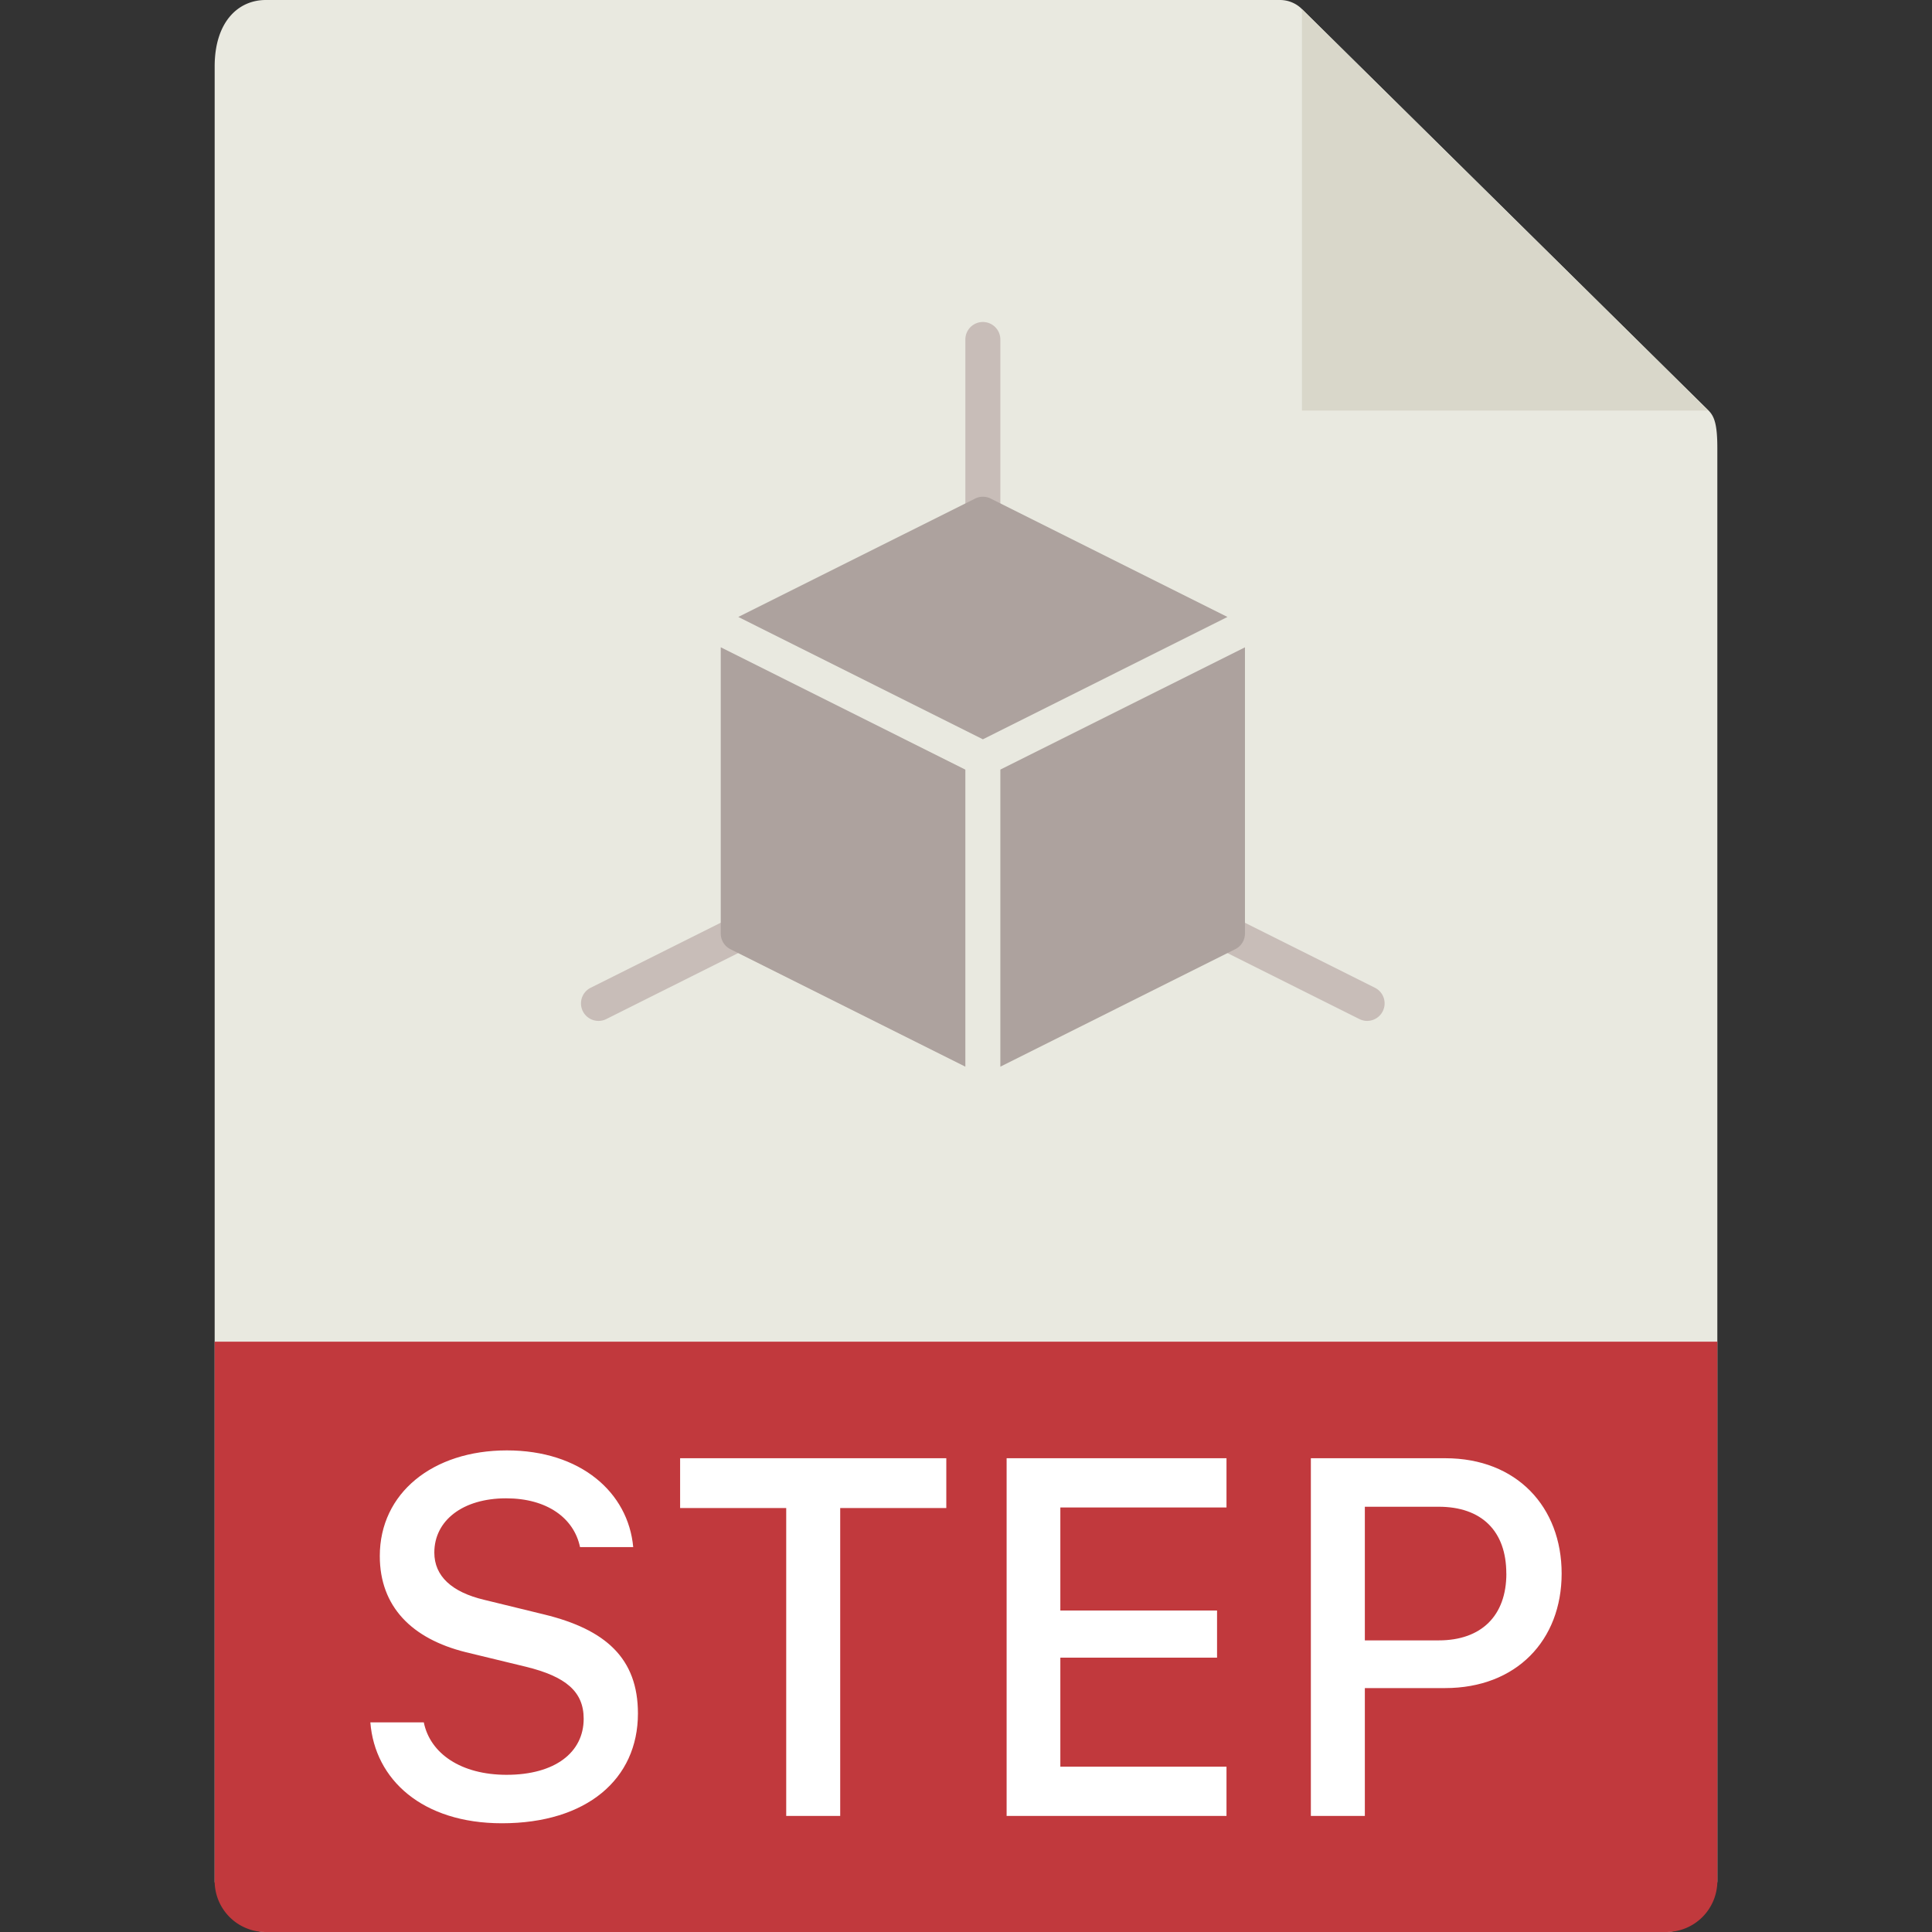 <svg height="36" viewBox="0 0 36 36" width="36" xmlns="http://www.w3.org/2000/svg"><rect x="0" y="0" width="36" height="36" fill="#333333" stroke="none"/><g fill="none" fill-rule="evenodd"><path d="m4.953 0c-.526 0-.953.421-.953 1.238v33.812c0 .222.427.95.953.95h26.094c.526 0 .953-.728.953-.95v-26.707c0-.447-.06-.591-.167-.697l-7.577-7.481a.58.58 0 0 0 -.406-.165z" fill="#e9e9e0" fill-rule="nonzero"/><path d="m24.26.17 7.57 7.48h-7.57z" fill="#d9d7ca"/><path d="m4.953 36a.95.95 0 0 1 -.953-.947v-10.053h28v10.053a.95.95 0 0 1 -.953.947z" fill="#c1393d" fill-rule="nonzero"/><path d="m6.901 32.094h.996c.118.581.694.977 1.543.977.899 0 1.436-.415 1.436-1.045 0-.508-.337-.786-1.07-.967l-1.127-.273c-1.006-.25-1.602-.85-1.602-1.792 0-1.172.986-1.968 2.368-1.968 1.372 0 2.261.781 2.354 1.802h-.991c-.113-.542-.616-.909-1.377-.909-.81 0-1.338.415-1.338 1.011 0 .44.327.737.928.88l1.118.273c1.142.278 1.748.815 1.748 1.845 0 1.226-.957 2.046-2.534 2.046-1.485 0-2.369-.815-2.452-1.88zm8.755 1.743h-1.006v-5.737h-1.977v-.928h4.96v.928h-1.977zm7.198-.918v.918h-4.097v-6.665h4.097v.918h-3.096v1.92h2.92v.878h-2.92v2.031zm4.077-5.747c1.333 0 2.168.909 2.168 2.149s-.84 2.134-2.173 2.134h-1.494v2.382h-1.006v-6.665zm1.137 2.149c0-.796-.464-1.245-1.26-1.245h-1.376v2.49h1.377c.795 0 1.26-.46 1.26-1.245z" fill="#fff"/><g fill-rule="nonzero"><path d="m18.314 9.907a.325.325 0 0 1 -.326-.326v-3.255a.325.325 0 1 1 .652 0v3.254c0 .18-.146.326-.326.326zm-7.163 9.116a.326.326 0 0 1 -.146-.617l2.605-1.302a.326.326 0 0 1 .291.582l-2.604 1.303a.323.323 0 0 1 -.146.034zm14.325 0a.326.326 0 0 1 -.145-.034l-2.604-1.302a.326.326 0 0 1 .291-.583l2.605 1.303a.326.326 0 0 1 -.147.616z" fill="#c8bdb8"/><path d="m18.314 13.776 4.558-2.28-4.412-2.206a.325.325 0 0 0 -.29 0l-4.413 2.206 4.558 2.28zm.326.565v5.535l4.378-2.19a.325.325 0 0 0 .18-.29v-5.334l-4.558 2.278zm-.652 0-4.558-2.28v5.334c0 .124.07.236.18.292l4.378 2.189v-5.536z" fill="#ada29e"/></g></g></svg>
